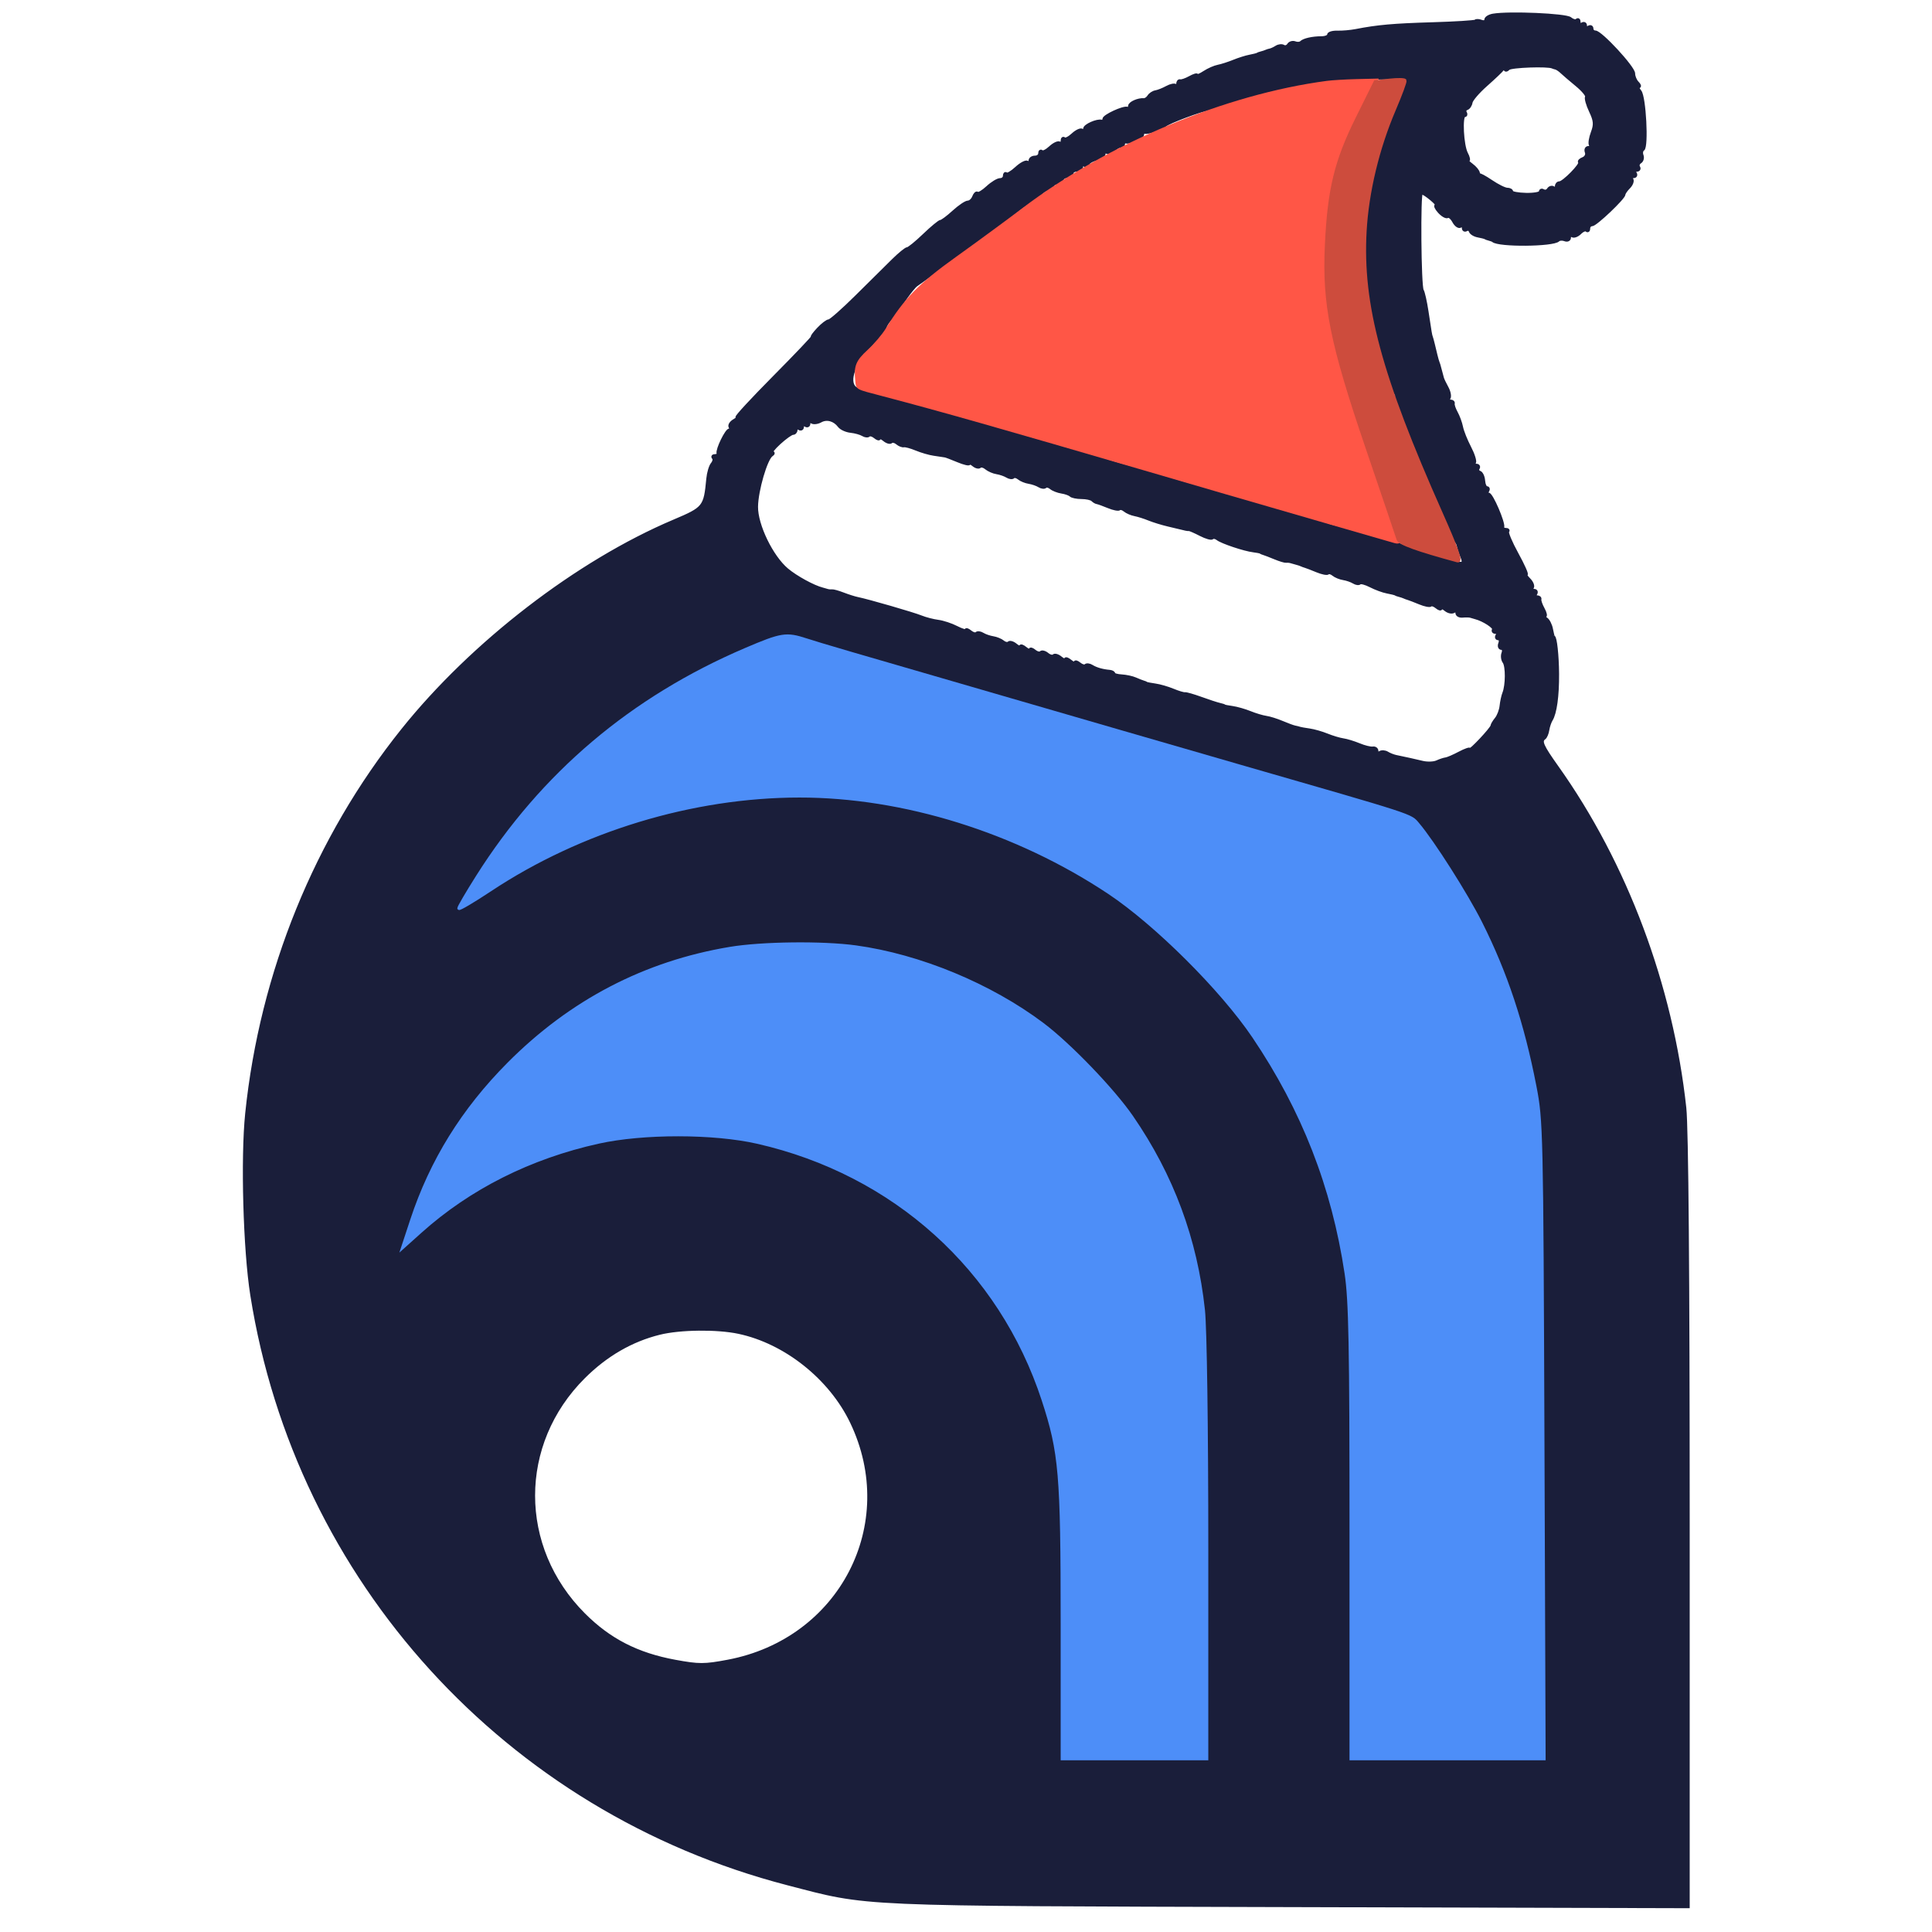 <svg version="1.0" xmlns="http://www.w3.org/2000/svg" width="50" height="50" viewBox="0 0 470 602" style="" preserveAspectRatio="xMidYMid meet">
<g fill="#1A1E3AFF" stroke="#1A1E3AFF">
<path d="M 399.250 4.756 C 398.013 4.967 397.000 5.606 397.000 6.177 C 397.000 6.747 396.369 6.972 395.598 6.676 C 394.827 6.380 393.991 6.342 393.742 6.592 C 393.492 6.842 387.485 7.219 380.394 7.431 C 368.120 7.797 363.263 8.228 356.500 9.548 C 354.850 9.870 352.263 10.097 350.750 10.051 C 349.238 10.005 348.000 10.378 348.000 10.878 C 348.000 11.379 346.988 11.792 345.750 11.796 C 342.935 11.805 340.250 12.417 339.431 13.235 C 339.086 13.580 338.219 13.638 337.503 13.363 C 336.788 13.088 335.901 13.352 335.532 13.948 C 335.163 14.545 334.443 14.774 333.931 14.457 C 333.419 14.141 332.438 14.239 331.750 14.676 C 331.063 15.112 330.163 15.533 329.750 15.610 C 329.338 15.687 328.775 15.863 328.500 16.000 C 328.225 16.138 327.550 16.363 327.000 16.500 C 326.450 16.638 325.888 16.840 325.750 16.949 C 325.613 17.059 324.549 17.328 323.386 17.547 C 322.224 17.766 319.974 18.477 318.386 19.126 C 316.799 19.775 314.615 20.474 313.534 20.680 C 312.452 20.885 310.540 21.727 309.284 22.550 C 308.028 23.373 307.000 23.795 307.000 23.488 C 307.000 23.181 305.988 23.491 304.750 24.177 C 303.513 24.863 302.163 25.329 301.750 25.212 C 301.338 25.096 301.000 25.525 301.000 26.167 C 301.000 26.808 300.716 27.049 300.369 26.702 C 300.021 26.355 298.784 26.595 297.619 27.237 C 296.453 27.879 294.870 28.508 294.100 28.635 C 293.330 28.763 292.380 29.385 291.988 30.019 C 291.597 30.652 290.877 31.138 290.388 31.097 C 288.658 30.954 286.000 32.148 286.000 33.067 C 286.000 33.580 285.663 33.893 285.250 33.762 C 284.027 33.375 278.000 36.167 278.000 37.121 C 278.000 37.605 277.663 37.911 277.250 37.802 C 275.843 37.430 272.000 39.132 272.000 40.126 C 272.000 40.672 271.618 40.882 271.151 40.594 C 270.685 40.305 269.383 40.927 268.258 41.974 C 267.133 43.022 265.940 43.607 265.606 43.273 C 265.273 42.940 265.000 43.218 265.000 43.892 C 265.000 44.566 264.618 44.882 264.151 44.594 C 263.685 44.305 262.383 44.927 261.258 45.974 C 260.133 47.022 258.940 47.607 258.606 47.273 C 258.273 46.940 258.000 47.192 258.000 47.833 C 258.000 48.475 257.325 49.000 256.500 49.000 C 255.675 49.000 255.000 49.477 255.000 50.059 C 255.000 50.641 254.607 50.875 254.126 50.578 C 253.645 50.281 252.098 51.107 250.688 52.414 C 249.277 53.721 247.871 54.537 247.562 54.228 C 247.253 53.919 247.000 54.192 247.000 54.833 C 247.000 55.475 246.391 56.000 245.646 56.000 C 244.901 56.000 243.129 57.078 241.708 58.395 C 240.286 59.712 238.881 60.548 238.585 60.252 C 238.289 59.956 237.763 60.453 237.417 61.357 C 237.070 62.261 236.259 63.000 235.616 63.000 C 234.972 63.000 232.968 64.350 231.161 66.000 C 229.355 67.650 227.545 69.000 227.140 69.000 C 226.734 69.000 224.413 70.913 221.980 73.250 C 219.547 75.588 217.199 77.500 216.763 77.500 C 216.326 77.500 214.288 79.159 212.234 81.187 C 210.180 83.215 205.066 88.277 200.869 92.437 C 196.672 96.597 192.813 100.000 192.293 100.000 C 191.774 100.000 190.292 101.125 189.000 102.500 C 187.708 103.875 186.882 105.000 187.164 105.000 C 187.446 105.000 182.101 110.625 175.285 117.500 C 168.470 124.375 163.255 130.014 163.697 130.030 C 164.139 130.047 163.703 130.525 162.729 131.092 C 161.755 131.659 161.219 132.545 161.538 133.061 C 161.857 133.578 161.751 134.000 161.303 134.000 C 160.389 134.000 157.430 140.084 157.777 141.250 C 157.900 141.663 157.475 142.000 156.833 142.000 C 156.192 142.000 155.963 142.296 156.325 142.658 C 156.687 143.020 156.513 143.881 155.940 144.572 C 155.367 145.263 154.755 147.330 154.581 149.164 C 153.737 158.052 153.476 158.378 143.984 162.397 C 113.969 175.107 81.161 200.373 59.447 227.500 C 32.465 261.208 15.429 303.119 10.904 346.925 C 9.462 360.875 10.260 389.451 12.482 403.500 C 26.542 492.386 91.908 564.215 179.408 586.934 C 205.252 593.644 198.783 593.363 335.750 593.743 L 460.000 594.087 460.000 474.504 C 460.000 397.466 459.625 351.466 458.945 345.211 C 454.809 307.120 440.568 269.120 419.141 239.000 C 414.466 232.428 413.817 230.942 415.191 229.957 C 415.608 229.658 416.086 228.533 416.254 227.457 C 416.421 226.380 416.902 224.948 417.323 224.273 C 418.602 222.226 419.347 216.848 419.301 210.000 C 419.264 204.272 418.637 198.500 418.053 198.500 C 417.942 198.500 417.648 197.395 417.400 196.043 C 417.152 194.692 416.398 193.237 415.725 192.809 C 415.051 192.381 414.853 192.024 415.285 192.015 C 415.717 192.007 415.509 190.988 414.823 189.750 C 414.137 188.513 413.671 187.163 413.788 186.750 C 413.904 186.338 413.523 186.000 412.941 186.000 C 412.359 186.000 412.160 185.550 412.500 185.000 C 412.840 184.450 412.615 184.000 412.000 184.000 C 411.385 184.000 411.138 183.586 411.450 183.081 C 411.763 182.575 411.307 181.450 410.438 180.581 C 409.568 179.711 409.156 179.000 409.520 179.000 C 409.885 179.000 408.599 176.118 406.663 172.595 C 404.727 169.073 403.411 165.923 403.738 165.595 C 404.065 165.268 403.808 165.000 403.167 165.000 C 402.525 165.000 402.097 164.663 402.215 164.250 C 402.596 162.919 398.759 154.000 397.805 154.000 C 397.297 154.000 397.160 153.550 397.500 153.000 C 397.840 152.450 397.737 152.000 397.272 152.000 C 396.806 152.000 396.350 150.994 396.257 149.765 C 396.165 148.535 395.616 147.372 395.038 147.179 C 394.460 146.987 394.242 146.418 394.553 145.915 C 394.864 145.412 394.615 145.000 394.000 145.000 C 393.385 145.000 393.119 144.617 393.409 144.148 C 393.698 143.679 393.018 141.542 391.897 139.398 C 390.777 137.254 389.645 134.418 389.382 133.095 C 389.120 131.773 388.381 129.748 387.740 128.595 C 387.099 127.443 386.671 126.163 386.788 125.750 C 386.904 125.338 386.523 125.000 385.941 125.000 C 385.359 125.000 385.154 124.559 385.487 124.021 C 385.820 123.482 385.525 122.020 384.832 120.771 C 384.138 119.522 383.499 118.163 383.410 117.750 C 383.322 117.338 383.142 116.663 383.010 116.250 C 382.877 115.838 382.665 115.050 382.537 114.500 C 382.409 113.950 382.202 113.275 382.076 113.000 C 381.950 112.725 381.656 111.713 381.423 110.750 C 381.191 109.788 380.809 108.213 380.577 107.250 C 380.344 106.288 380.067 105.275 379.961 105.000 C 379.729 104.395 379.657 103.972 378.603 97.000 C 378.146 93.975 377.485 91.050 377.136 90.500 C 376.316 89.210 376.078 59.993 376.888 60.022 C 377.924 60.060 382.559 63.954 381.595 63.978 C 381.097 63.990 381.495 64.889 382.479 65.976 C 383.462 67.063 384.635 67.726 385.083 67.448 C 385.532 67.171 386.395 67.869 387.000 69.000 C 387.605 70.131 388.528 70.792 389.050 70.469 C 389.573 70.146 390.000 70.385 390.000 71.000 C 390.000 71.615 390.412 71.864 390.915 71.553 C 391.418 71.242 391.988 71.465 392.183 72.048 C 392.377 72.632 393.428 73.275 394.518 73.478 C 395.608 73.681 396.613 73.938 396.750 74.048 C 396.888 74.159 397.450 74.363 398.000 74.500 C 398.550 74.638 399.113 74.852 399.250 74.976 C 400.966 76.531 417.947 76.387 419.529 74.804 C 419.896 74.438 420.827 74.380 421.598 74.676 C 422.369 74.972 423.000 74.689 423.000 74.048 C 423.000 73.407 423.414 73.138 423.919 73.450 C 424.425 73.763 425.496 73.361 426.300 72.557 C 427.104 71.753 428.040 71.374 428.381 71.714 C 428.721 72.055 429.000 71.808 429.000 71.167 C 429.000 70.525 429.471 70.000 430.047 70.000 C 431.198 70.000 440.000 61.633 440.000 60.539 C 440.000 60.164 440.679 59.178 441.509 58.348 C 442.339 57.518 442.763 56.425 442.450 55.919 C 442.138 55.414 442.385 55.000 443.000 55.000 C 443.615 55.000 443.840 54.550 443.500 54.000 C 443.160 53.450 443.385 53.000 444.000 53.000 C 444.615 53.000 444.859 52.581 444.543 52.069 C 444.226 51.557 444.455 50.837 445.052 50.468 C 445.648 50.099 445.900 49.183 445.612 48.431 C 445.323 47.679 445.471 46.827 445.939 46.537 C 447.223 45.744 446.401 30.188 444.985 28.482 C 444.309 27.667 444.125 27.000 444.578 27.000 C 445.030 27.000 444.860 26.460 444.200 25.800 C 443.540 25.140 443.000 23.840 443.000 22.911 C 443.000 21.059 432.777 10.000 431.065 10.000 C 430.479 10.000 430.000 9.523 430.000 8.941 C 430.000 8.359 429.550 8.160 429.000 8.500 C 428.450 8.840 428.000 8.615 428.000 8.000 C 428.000 7.385 427.550 7.160 427.000 7.500 C 426.450 7.840 426.000 7.566 426.000 6.892 C 426.000 6.218 425.704 5.963 425.342 6.325 C 424.980 6.687 424.043 6.451 423.260 5.801 C 421.893 4.666 404.277 3.900 399.250 4.756 M 183.507 198.909 C 201.141 204.265 256.318 220.261 258.000 220.505 C 258.825 220.625 260.175 221.012 261.000 221.366 C 264.158 222.721 276.000 225.833 276.000 225.307 C 276.000 225.003 276.563 225.210 277.250 225.766 C 278.470 226.751 292.517 230.968 296.500 231.544 C 297.600 231.703 298.613 231.927 298.750 232.042 C 298.888 232.156 299.338 232.344 299.750 232.459 C 300.163 232.574 301.689 233.163 303.143 233.768 C 305.257 234.649 311.232 236.136 314.000 236.470 C 314.275 236.503 314.950 236.813 315.500 237.157 C 316.690 237.903 338.626 244.139 341.500 244.548 C 342.600 244.705 343.613 244.927 343.750 245.042 C 343.888 245.156 344.338 245.345 344.750 245.461 C 345.163 245.578 346.175 245.963 347.000 246.318 C 347.825 246.673 354.125 248.567 361.000 250.526 C 375.141 254.557 374.425 253.992 384.459 269.000 C 397.790 288.940 407.153 311.876 411.606 335.500 C 412.435 339.900 413.375 344.625 413.693 346.000 C 414.012 347.375 414.462 393.388 414.693 448.250 L 415.114 548.000 385.057 548.000 L 355.000 548.000 355.000 477.493 C 355.000 419.255 354.733 405.211 353.467 396.781 C 347.786 358.956 331.773 326.805 305.500 300.473 C 291.279 286.219 289.253 284.502 277.500 276.735 C 255.679 262.317 230.402 253.066 203.064 249.494 C 163.472 244.322 121.229 254.410 86.750 277.273 C 81.388 280.829 77.000 283.415 77.000 283.019 C 77.000 282.624 79.588 278.205 82.750 273.199 C 103.004 241.140 130.878 217.530 166.378 202.363 C 177.081 197.791 178.730 197.459 183.507 198.909 M 200.678 295.077 C 220.594 297.820 242.594 306.931 258.871 319.179 C 267.259 325.491 280.816 339.581 286.637 348.038 C 299.257 366.371 306.592 386.143 308.958 408.211 C 309.570 413.915 310.000 444.756 310.000 482.961 L 310.000 548.000 287.500 548.000 L 265.000 548.000 264.996 505.750 C 264.992 459.291 264.422 452.590 259.084 436.257 C 245.752 395.459 212.634 365.584 170.000 355.896 C 156.378 352.800 134.416 352.784 120.500 355.859 C 99.167 360.573 80.232 370.087 65.000 383.747 L 59.500 388.680 62.305 380.177 C 68.399 361.706 78.264 345.796 92.500 331.478 C 108.550 315.335 126.600 304.644 148.500 298.309 C 162.331 294.309 184.932 292.909 200.678 295.077 M 371.658 26.934 C 371.421 28.435 370.726 30.639 370.114 31.831 C 367.404 37.108 367.000 38.027 367.000 38.921 C 367.000 39.443 366.475 41.137 365.834 42.685 C 365.192 44.233 364.574 45.838 364.459 46.250 C 364.344 46.663 364.159 47.113 364.048 47.250 C 363.938 47.388 363.683 48.175 363.482 49.000 C 363.281 49.825 362.829 51.625 362.478 53.000 C 362.127 54.375 361.814 56.175 361.783 57.000 C 361.753 57.825 361.398 58.950 360.995 59.500 C 359.357 61.738 359.386 95.500 361.026 95.500 C 361.152 95.500 361.376 96.400 361.524 97.500 C 362.064 101.526 363.031 105.954 363.862 108.199 C 364.330 109.464 364.515 111.063 364.273 111.750 C 364.031 112.438 364.321 113.000 364.917 113.000 C 365.513 113.000 365.926 113.338 365.836 113.750 C 365.549 115.063 367.234 120.447 368.388 121.904 C 369.000 122.676 369.356 123.351 369.180 123.404 C 369.004 123.457 369.386 124.850 370.029 126.500 C 370.672 128.150 371.311 129.950 371.448 130.500 C 371.967 132.578 373.207 135.594 374.636 138.252 C 375.450 139.766 375.862 141.415 375.552 141.917 C 375.241 142.419 375.465 142.988 376.048 143.183 C 376.632 143.377 377.235 144.203 377.389 145.018 C 377.720 146.776 379.395 150.710 382.635 157.342 C 383.936 160.006 385.000 163.043 385.000 164.092 C 385.000 165.142 385.477 166.000 386.059 166.000 C 386.641 166.000 386.864 166.412 386.553 166.915 C 386.242 167.418 386.465 167.988 387.048 168.183 C 387.632 168.377 388.241 169.203 388.403 170.018 C 388.565 170.833 389.046 172.307 389.472 173.293 C 390.611 175.929 389.736 176.206 385.658 174.502 C 383.651 173.663 381.670 172.969 381.255 172.960 C 379.655 172.923 372.402 170.868 370.457 169.900 C 369.334 169.341 367.759 168.785 366.957 168.664 C 366.156 168.543 364.908 168.074 364.183 167.622 C 363.459 167.170 362.615 167.052 362.306 167.360 C 361.998 167.668 360.341 167.334 358.623 166.617 C 356.905 165.900 353.700 164.978 351.500 164.567 C 349.300 164.157 347.050 163.473 346.500 163.048 C 345.563 162.324 341.394 160.998 338.000 160.344 C 334.718 159.711 322.255 156.117 318.250 154.648 C 315.913 153.790 314.000 153.283 314.000 153.520 C 314.000 153.757 312.763 153.470 311.250 152.883 C 309.738 152.296 307.375 151.607 306.000 151.353 C 304.625 151.098 301.475 150.194 299.000 149.344 C 296.525 148.495 293.825 147.654 293.000 147.476 C 292.175 147.298 291.500 147.084 291.500 147.000 C 291.500 146.916 290.825 146.708 290.000 146.539 C 286.155 145.751 279.305 143.831 277.500 143.036 C 276.400 142.552 274.150 141.820 272.500 141.409 C 270.850 140.999 269.275 140.597 269.000 140.517 C 264.184 139.110 258.223 137.348 253.000 135.789 C 249.425 134.721 245.825 133.662 245.000 133.434 C 244.175 133.206 239.450 131.867 234.500 130.459 C 229.550 129.052 224.600 127.671 223.500 127.391 C 222.400 127.112 221.050 126.755 220.500 126.598 C 219.950 126.441 218.150 125.980 216.500 125.573 C 214.850 125.166 212.825 124.577 212.000 124.263 C 211.175 123.950 210.050 123.637 209.500 123.568 C 206.637 123.210 201.366 121.662 200.416 120.900 C 197.876 118.864 200.236 112.496 205.381 107.500 C 207.646 105.300 209.632 102.825 209.792 102.000 C 209.953 101.175 210.966 99.753 212.042 98.840 C 213.119 97.927 214.000 96.896 214.000 96.549 C 214.000 95.686 218.265 89.667 219.500 88.788 C 220.050 88.397 221.322 87.497 222.326 86.788 C 223.330 86.080 226.480 83.818 229.326 81.763 C 232.172 79.707 235.989 77.007 237.810 75.763 C 239.630 74.518 241.735 72.938 242.488 72.250 C 243.241 71.563 244.175 71.000 244.564 71.000 C 244.953 71.000 246.268 69.988 247.487 68.750 C 250.466 65.724 255.288 62.172 256.410 62.176 C 256.911 62.178 257.721 61.464 258.210 60.590 C 258.699 59.715 259.752 59.000 260.550 59.000 C 261.347 59.000 262.000 58.550 262.000 58.000 C 262.000 57.450 262.675 57.000 263.500 57.000 C 264.325 57.000 265.000 56.550 265.000 56.000 C 265.000 55.450 265.675 55.000 266.500 55.000 C 267.325 55.000 268.000 54.550 268.000 54.000 C 268.000 53.450 268.675 53.000 269.500 53.000 C 270.325 53.000 271.000 52.523 271.000 51.941 C 271.000 51.359 271.450 51.160 272.000 51.500 C 272.550 51.840 273.000 51.690 273.000 51.167 C 273.000 50.645 274.125 49.934 275.500 49.589 C 276.875 49.244 278.000 48.494 278.000 47.922 C 278.000 47.350 278.414 47.138 278.919 47.450 C 279.425 47.763 280.496 47.361 281.300 46.557 C 282.104 45.753 283.040 45.374 283.381 45.714 C 283.721 46.055 284.000 45.808 284.000 45.167 C 284.000 44.525 284.338 44.089 284.750 44.198 C 286.115 44.559 290.000 42.882 290.000 41.933 C 290.000 41.420 290.338 41.089 290.750 41.198 C 291.765 41.466 296.378 39.893 297.000 39.066 C 297.669 38.177 308.820 34.000 310.524 34.000 C 311.264 34.000 313.137 33.475 314.685 32.834 C 316.233 32.192 317.725 31.607 318.000 31.533 C 318.275 31.459 320.975 30.663 324.000 29.765 C 327.025 28.866 331.525 27.852 334.000 27.511 C 336.475 27.170 339.985 26.495 341.799 26.012 C 343.614 25.529 345.903 25.289 346.885 25.478 C 347.867 25.667 349.191 25.500 349.827 25.107 C 350.463 24.714 355.732 24.350 361.536 24.298 L 372.088 24.205 371.658 26.934 M 195.518 132.732 C 196.079 133.477 197.673 134.208 199.061 134.356 C 200.449 134.504 202.158 134.980 202.859 135.413 C 203.560 135.846 204.399 135.934 204.725 135.609 C 205.050 135.284 205.920 135.519 206.658 136.131 C 207.396 136.744 208.000 136.910 208.000 136.500 C 208.000 136.090 208.686 136.324 209.524 137.020 C 210.362 137.716 211.334 138.000 211.682 137.651 C 212.031 137.303 212.873 137.479 213.553 138.044 C 214.233 138.608 215.174 138.982 215.645 138.874 C 216.115 138.765 217.850 139.237 219.500 139.922 C 221.150 140.607 223.625 141.323 225.000 141.514 C 226.375 141.706 227.613 141.893 227.750 141.931 C 227.888 141.969 228.217 142.020 228.482 142.043 C 228.747 142.067 230.547 142.748 232.482 143.557 C 234.417 144.365 236.000 144.741 236.000 144.391 C 236.000 144.041 236.604 144.256 237.342 144.869 C 238.080 145.481 238.969 145.697 239.318 145.349 C 239.666 145.000 240.560 145.220 241.304 145.838 C 242.048 146.455 243.522 147.095 244.578 147.259 C 245.635 147.423 247.092 147.927 247.817 148.379 C 248.541 148.831 249.399 148.934 249.725 148.609 C 250.050 148.284 250.843 148.454 251.486 148.989 C 252.130 149.523 253.522 150.095 254.578 150.259 C 255.635 150.423 257.092 150.927 257.817 151.379 C 258.541 151.831 259.399 151.934 259.725 151.609 C 260.050 151.284 260.843 151.454 261.486 151.989 C 262.130 152.523 263.623 153.108 264.803 153.288 C 265.983 153.468 267.260 153.927 267.641 154.308 C 268.022 154.688 269.533 155.000 271.000 155.000 C 272.467 155.000 274.004 155.338 274.417 155.750 C 274.829 156.163 275.467 156.538 275.833 156.584 C 276.200 156.630 277.800 157.205 279.389 157.862 C 280.977 158.519 282.511 158.822 282.797 158.537 C 283.082 158.251 283.843 158.454 284.486 158.989 C 285.130 159.523 286.522 160.125 287.578 160.327 C 288.635 160.529 290.625 161.156 292.000 161.720 C 293.375 162.284 296.075 163.115 298.000 163.566 C 301.453 164.376 302.519 164.630 303.500 164.875 C 303.775 164.944 304.230 164.991 304.510 164.980 C 304.791 164.969 306.408 165.677 308.103 166.553 C 309.799 167.430 311.440 167.893 311.751 167.582 C 312.062 167.272 312.807 167.405 313.408 167.878 C 314.720 168.913 321.705 171.250 324.500 171.590 C 325.600 171.724 326.613 171.927 326.750 172.042 C 326.888 172.156 327.338 172.344 327.750 172.459 C 328.163 172.574 329.753 173.187 331.285 173.822 C 332.816 174.457 334.391 174.929 334.785 174.870 C 335.178 174.811 335.838 174.873 336.250 175.007 C 336.663 175.140 337.450 175.363 338.000 175.500 C 338.550 175.638 339.225 175.863 339.500 176.000 C 339.775 176.138 340.338 176.344 340.750 176.459 C 341.163 176.574 342.800 177.205 344.389 177.862 C 345.977 178.519 347.511 178.822 347.797 178.537 C 348.082 178.251 348.843 178.454 349.486 178.989 C 350.130 179.523 351.522 180.095 352.578 180.259 C 353.635 180.423 355.092 180.927 355.817 181.379 C 356.541 181.831 357.385 181.948 357.693 181.640 C 358.001 181.332 359.523 181.736 361.074 182.538 C 362.625 183.340 364.930 184.189 366.197 184.424 C 367.464 184.659 368.613 184.941 368.750 185.051 C 368.888 185.160 369.450 185.363 370.000 185.500 C 370.550 185.638 371.225 185.863 371.500 186.000 C 371.775 186.138 372.338 186.344 372.750 186.459 C 373.163 186.574 374.800 187.205 376.389 187.862 C 377.977 188.519 379.511 188.822 379.797 188.537 C 380.082 188.251 380.920 188.519 381.658 189.131 C 382.396 189.744 383.000 189.910 383.000 189.500 C 383.000 189.090 383.655 189.299 384.456 189.964 C 385.257 190.628 386.382 190.882 386.956 190.527 C 387.530 190.172 388.000 190.387 388.000 191.004 C 388.000 191.621 388.788 192.046 389.750 191.948 C 390.713 191.850 391.838 191.878 392.250 192.010 C 392.663 192.142 393.338 192.338 393.750 192.446 C 396.323 193.120 399.854 195.428 399.410 196.146 C 399.119 196.616 399.385 197.000 400.000 197.000 C 400.615 197.000 400.840 197.450 400.500 198.000 C 400.160 198.550 400.344 199.000 400.910 199.000 C 401.475 199.000 401.678 199.675 401.362 200.500 C 401.045 201.325 401.270 202.000 401.862 202.000 C 402.453 202.000 402.676 202.681 402.357 203.513 C 402.037 204.345 402.185 205.582 402.684 206.263 C 403.654 207.585 403.618 213.520 402.625 216.000 C 402.294 216.825 401.906 218.610 401.762 219.968 C 401.618 221.325 400.934 223.125 400.242 223.968 C 399.550 224.810 398.956 225.808 398.922 226.184 C 398.843 227.063 392.000 234.340 392.000 233.546 C 392.000 233.217 390.538 233.724 388.750 234.672 C 386.963 235.619 385.050 236.444 384.500 236.505 C 383.950 236.565 382.705 236.977 381.733 237.421 C 380.762 237.864 378.737 237.933 377.233 237.575 C 374.608 236.949 372.208 236.418 369.000 235.754 C 368.175 235.583 366.938 235.092 366.250 234.663 C 365.563 234.233 364.550 234.160 364.000 234.500 C 363.450 234.840 363.000 234.622 363.000 234.015 C 363.000 233.409 362.438 233.004 361.750 233.117 C 361.063 233.229 359.150 232.761 357.500 232.077 C 355.850 231.393 353.600 230.706 352.500 230.552 C 351.400 230.397 349.150 229.722 347.500 229.052 C 345.850 228.381 343.375 227.677 342.000 227.486 C 340.625 227.294 339.275 227.055 339.000 226.954 C 338.725 226.852 338.050 226.684 337.500 226.580 C 336.950 226.476 335.150 225.815 333.500 225.112 C 331.850 224.409 329.600 223.706 328.500 223.552 C 327.400 223.397 325.150 222.722 323.500 222.052 C 321.850 221.381 319.375 220.677 318.000 220.486 C 316.625 220.294 315.500 220.072 315.500 219.992 C 315.500 219.912 314.825 219.695 314.000 219.510 C 313.175 219.325 310.558 218.469 308.185 217.608 C 305.812 216.747 303.562 216.106 303.185 216.183 C 302.808 216.260 301.150 215.763 299.500 215.078 C 297.850 214.393 295.375 213.677 294.000 213.486 C 292.625 213.294 291.388 213.051 291.250 212.944 C 291.113 212.837 290.663 212.655 290.250 212.539 C 289.838 212.422 288.714 211.981 287.754 211.558 C 286.793 211.135 284.881 210.724 283.504 210.644 C 282.128 210.565 281.001 210.238 281.001 209.917 C 281.000 209.596 280.438 209.285 279.750 209.225 C 277.511 209.032 275.526 208.460 274.183 207.622 C 273.459 207.170 272.601 207.066 272.275 207.391 C 271.950 207.716 271.080 207.481 270.342 206.869 C 269.604 206.256 269.000 206.090 269.000 206.500 C 269.000 206.910 268.325 206.685 267.500 206.000 C 266.675 205.315 266.000 205.090 266.000 205.500 C 266.000 205.910 265.314 205.676 264.476 204.980 C 263.638 204.284 262.666 204.000 262.318 204.349 C 261.969 204.697 261.069 204.472 260.318 203.849 C 259.566 203.225 258.666 203.000 258.318 203.349 C 257.969 203.697 257.080 203.481 256.342 202.869 C 255.604 202.256 255.000 202.090 255.000 202.500 C 255.000 202.910 254.325 202.685 253.500 202.000 C 252.675 201.315 252.000 201.090 252.000 201.500 C 252.000 201.910 251.314 201.676 250.476 200.980 C 249.638 200.284 248.666 200.000 248.318 200.349 C 247.969 200.697 247.157 200.546 246.514 200.011 C 245.870 199.477 244.478 198.905 243.422 198.741 C 242.365 198.577 240.908 198.073 240.183 197.621 C 239.459 197.169 238.601 197.066 238.275 197.391 C 237.950 197.716 237.080 197.481 236.342 196.869 C 235.604 196.256 235.000 196.047 235.000 196.403 C 235.000 196.760 233.669 196.363 232.042 195.522 C 230.416 194.681 227.828 193.829 226.292 193.630 C 224.757 193.431 222.375 192.812 221.000 192.255 C 218.532 191.255 204.472 187.184 201.191 186.520 C 200.261 186.332 198.247 185.693 196.715 185.100 C 195.184 184.508 193.609 184.071 193.215 184.130 C 192.822 184.189 192.163 184.127 191.750 183.993 C 191.338 183.860 190.663 183.666 190.250 183.564 C 187.487 182.880 181.989 179.873 179.197 177.518 C 174.402 173.475 169.630 163.610 169.698 157.881 C 169.758 152.829 172.643 142.934 174.397 141.765 C 175.004 141.361 175.062 141.024 174.527 141.015 C 173.992 141.007 175.032 139.650 176.839 138.000 C 178.645 136.350 180.546 135.000 181.062 135.000 C 181.578 135.000 182.000 134.523 182.000 133.941 C 182.000 133.359 182.450 133.160 183.000 133.500 C 183.550 133.840 184.000 133.615 184.000 133.000 C 184.000 132.385 184.450 132.160 185.000 132.500 C 185.550 132.840 186.000 132.615 186.000 132.000 C 186.000 131.385 186.446 131.158 186.992 131.495 C 187.538 131.832 188.748 131.681 189.682 131.158 C 191.606 130.081 194.015 130.730 195.518 132.732 M 164.201 415.125 C 178.759 418.216 192.776 429.375 199.361 443.116 C 214.634 474.988 196.000 511.018 160.811 517.654 C 153.493 519.035 151.796 519.037 144.383 517.676 C 132.570 515.507 123.871 511.049 115.916 503.089 C 95.007 482.164 95.003 449.854 115.907 429.059 C 122.856 422.146 130.772 417.566 139.500 415.407 C 145.921 413.819 157.429 413.687 164.201 415.125 M 417.750 20.867 C 417.888 20.940 418.338 21.080 418.750 21.179 C 419.163 21.277 420.000 21.839 420.611 22.429 C 421.222 23.018 423.332 24.825 425.300 26.444 C 427.268 28.063 428.657 29.745 428.387 30.183 C 428.117 30.620 428.672 32.613 429.620 34.613 C 431.031 37.584 431.137 38.798 430.204 41.270 C 429.577 42.933 429.300 44.677 429.591 45.147 C 429.881 45.616 429.593 46.000 428.952 46.000 C 428.311 46.000 428.031 46.638 428.330 47.417 C 428.629 48.197 428.163 49.107 427.294 49.441 C 426.425 49.774 425.948 50.282 426.235 50.568 C 426.879 51.212 421.198 57.000 419.923 57.000 C 419.415 57.000 419.000 57.477 419.000 58.059 C 419.000 58.641 418.581 58.859 418.069 58.543 C 417.557 58.226 416.851 58.432 416.500 59.000 C 416.149 59.568 415.443 59.774 414.931 59.457 C 414.419 59.141 414.000 59.289 414.000 59.787 C 414.000 60.285 411.975 60.649 409.500 60.596 C 407.025 60.543 405.000 60.163 405.000 59.750 C 405.000 59.338 404.388 59.000 403.640 59.000 C 402.891 59.000 400.641 57.889 398.640 56.530 C 396.638 55.172 394.944 54.272 394.875 54.530 C 394.806 54.789 394.694 54.514 394.625 53.919 C 394.556 53.325 393.626 52.200 392.559 51.419 C 391.491 50.639 390.945 50.000 391.344 50.000 C 391.744 50.000 391.549 49.025 390.911 47.834 C 389.576 45.339 389.101 35.998 390.309 35.999 C 390.754 36.000 390.864 35.588 390.553 35.085 C 390.242 34.582 390.465 34.012 391.048 33.817 C 391.632 33.623 392.210 32.773 392.334 31.928 C 392.458 31.084 394.571 28.617 397.030 26.446 C 399.488 24.276 401.831 22.050 402.235 21.500 C 402.665 20.914 402.976 20.894 402.985 21.450 C 402.993 21.991 403.451 21.949 404.046 21.354 C 404.844 20.556 416.391 20.147 417.750 20.867 "/></g>
<g fill="#4D8EF8FF" stroke="#4D8EF8FF">
<path d="M 166.378 202.363 C 130.878 217.530 103.004 241.140 82.750 273.199 C 79.588 278.205 77.000 282.624 77.000 283.019 C 77.000 283.415 81.388 280.829 86.750 277.273 C 114.858 258.635 149.730 248.039 183.064 248.008 C 215.556 247.978 250.840 258.983 279.575 278.110 C 294.209 287.851 314.712 308.266 324.656 323.000 C 340.077 345.847 349.405 369.735 353.467 396.781 C 354.733 405.211 355.000 419.255 355.000 477.493 L 355.000 548.000 385.053 548.000 L 415.107 548.000 414.744 448.750 C 414.391 352.269 414.321 349.193 412.244 338.500 C 408.449 318.963 403.248 303.273 395.363 287.568 C 390.927 278.732 380.432 262.224 375.804 256.801 C 373.366 253.946 375.625 254.680 320.000 238.651 C 307.625 235.084 290.525 230.135 282.000 227.652 C 273.475 225.169 255.475 219.943 242.000 216.040 C 199.241 203.654 189.607 200.830 185.215 199.398 C 178.984 197.365 177.549 197.591 166.378 202.363 "/></g>
<g fill="#4D8EF8FF" stroke="#4D8EF8FF">
<path d="M 161.500 295.531 C 134.979 299.949 111.886 311.979 92.500 331.478 C 78.264 345.796 68.399 361.706 62.305 380.177 L 59.500 388.680 65.000 383.747 C 80.232 370.087 99.167 360.573 120.500 355.859 C 134.416 352.784 156.378 352.800 170.000 355.896 C 212.634 365.584 245.752 395.459 259.084 436.257 C 264.422 452.590 264.992 459.291 264.996 505.750 L 265.000 548.000 287.500 548.000 L 310.000 548.000 310.000 482.961 C 310.000 444.756 309.570 413.915 308.958 408.211 C 306.592 386.143 299.257 366.371 286.637 348.038 C 280.816 339.581 267.259 325.491 258.871 319.179 C 242.594 306.931 220.594 297.820 200.678 295.077 C 190.336 293.653 171.459 293.872 161.500 295.531 "/></g>
<g fill="#FF5646FF" stroke="#FF5646FF">
<path d="M 347.500 25.696 C 315.999 29.854 279.350 45.172 252.913 65.231 C 248.034 68.933 238.662 75.813 232.086 80.520 C 220.663 88.698 216.142 93.315 210.410 102.658 C 209.261 104.532 206.673 107.573 204.660 109.417 C 201.138 112.643 200.521 114.167 200.983 118.500 C 201.258 121.085 200.571 120.708 209.081 122.949 C 227.702 127.853 245.293 132.848 292.250 146.567 C 298.713 148.455 309.288 151.544 315.750 153.432 C 322.213 155.319 336.275 159.394 347.000 162.488 C 357.725 165.581 367.356 168.364 368.401 168.671 C 369.941 169.125 370.159 168.877 369.547 167.365 C 369.132 166.339 364.777 153.675 359.870 139.222 C 348.924 106.984 346.478 94.772 347.308 76.500 C 348.097 59.108 350.185 50.543 356.996 36.750 L 362.799 25.000 356.649 25.150 C 353.267 25.232 349.150 25.478 347.500 25.696 "/></g>
<g fill="#CD4C3DFF" stroke="#CD4C3DFF">
<path d="M 367.012 25.000 L 362.523 25.500 356.874 36.897 C 350.235 50.292 348.120 59.055 347.316 76.500 C 346.469 94.878 348.901 106.934 360.068 139.722 C 365.084 154.450 369.398 167.188 369.653 168.028 C 370.047 169.326 375.501 171.302 388.162 174.736 C 389.387 175.069 388.030 171.154 382.999 159.844 C 364.013 117.159 358.044 95.000 359.336 72.000 C 360.023 59.768 363.304 46.140 368.463 34.086 C 370.442 29.463 371.934 25.416 371.780 25.091 C 371.626 24.766 369.480 24.725 367.012 25.000 "/></g>
</svg>
